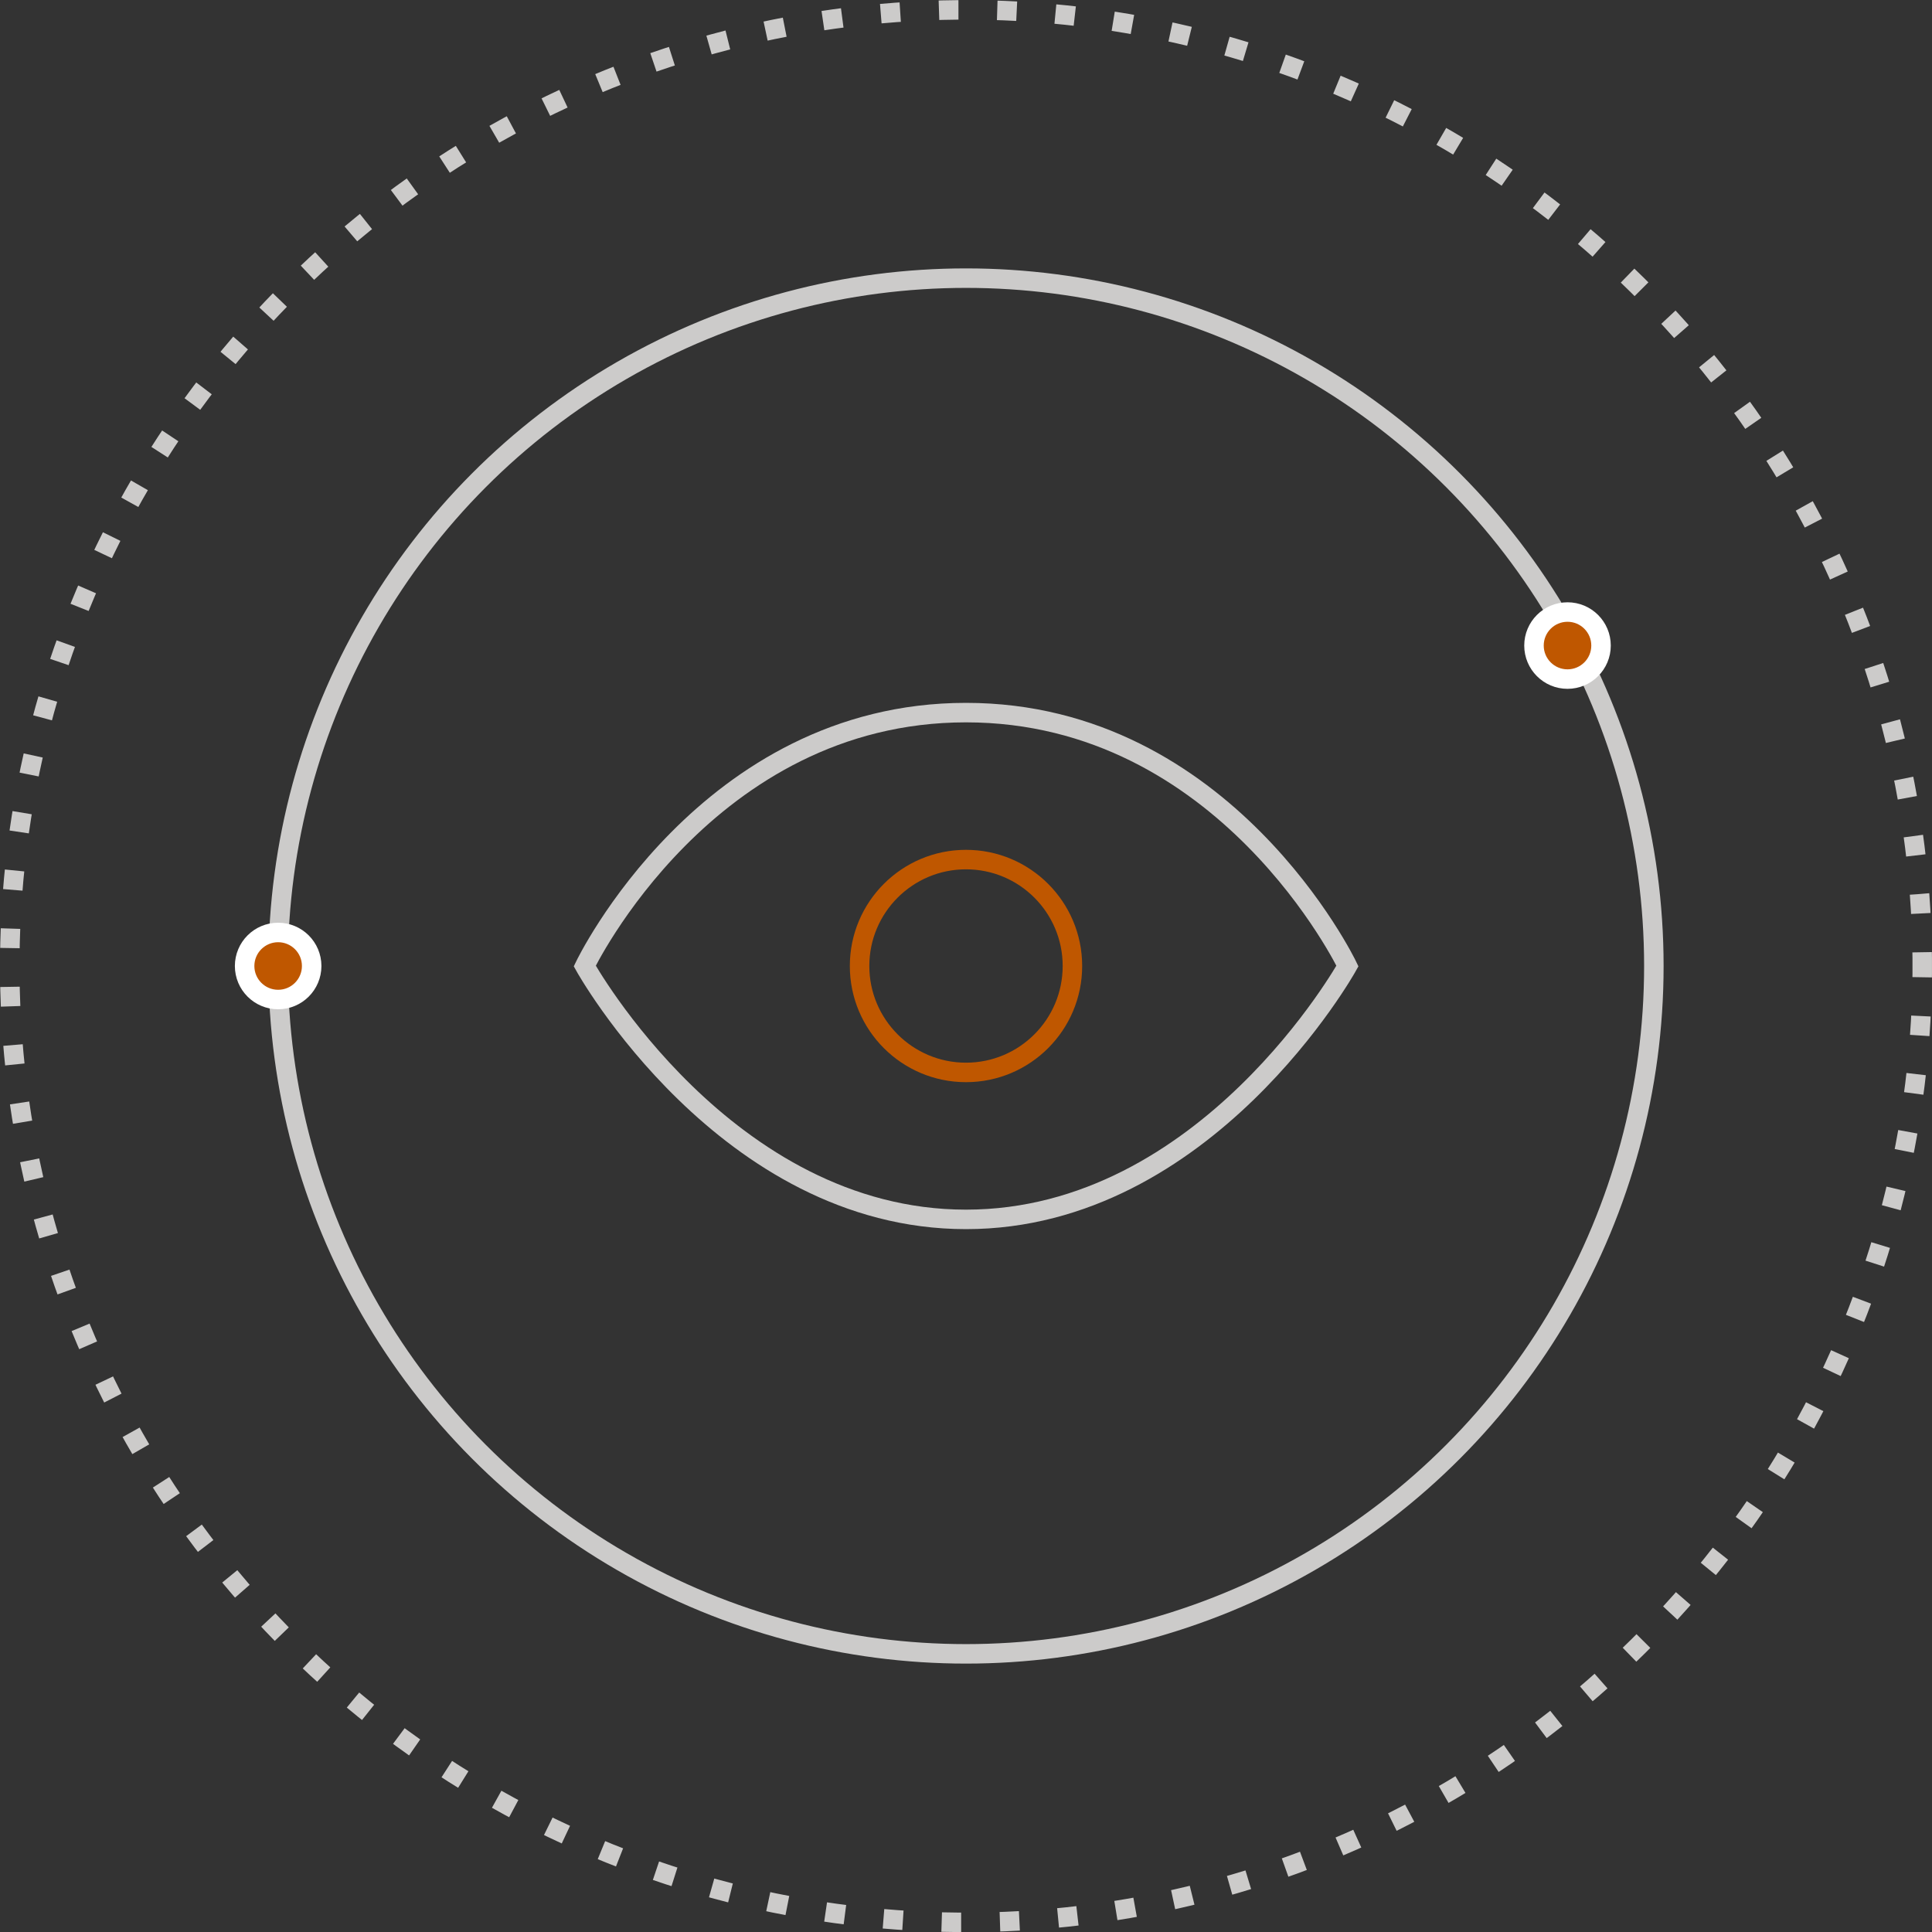 <svg xmlns="http://www.w3.org/2000/svg" viewBox="0 0 99.12 99.12"><rect x="0" y="0" width="99.12" height="99.12" fill="#333333" stroke="none"/><defs><style>.a1ca7abd-b3fe-4483-ad19-c07e39c05e1b,.ba747aa9-6710-47a8-8a5d-78f4056cf873,.e2cbb1b4-260d-4b80-801f-25a068f68f19{fill:none;}.a1ca7abd-b3fe-4483-ad19-c07e39c05e1b,.e2cbb1b4-260d-4b80-801f-25a068f68f19{stroke:#cccbca;}.a1ca7abd-b3fe-4483-ad19-c07e39c05e1b,.ba747aa9-6710-47a8-8a5d-78f4056cf873,.bc392476-51b6-4322-83f4-570bf807249f,.e2cbb1b4-260d-4b80-801f-25a068f68f19{stroke-miterlimit:10;}.bc392476-51b6-4322-83f4-570bf807249f{fill:#bf5700;stroke:#fff;}.e2cbb1b4-260d-4b80-801f-25a068f68f19{stroke-dasharray:1 1.99;}.ba747aa9-6710-47a8-8a5d-78f4056cf873{stroke:#bf5700;}</style></defs><title>Asset 7</title><g id="b97f63ad-cf56-4dcb-834e-5ba651e1698a" data-name="Layer 2"><g id="afa53577-25db-4a77-9db9-e9302f919694" data-name="Layer 1"><circle class="a1ca7abd-b3fe-4483-ad19-c07e39c05e1b" cx="49.56" cy="49.56" r="35.29"/><circle class="bc392476-51b6-4322-83f4-570bf807249f" cx="14.27" cy="49.56" r="1.72"/><circle class="bc392476-51b6-4322-83f4-570bf807249f" cx="80.42" cy="33.12" r="1.72"/><circle class="e2cbb1b4-260d-4b80-801f-25a068f68f19" cx="49.56" cy="49.56" r="49.06" transform="translate(-0.43 0.44) rotate(-0.5)"/><path class="a1ca7abd-b3fe-4483-ad19-c07e39c05e1b" d="M69.13,49.56s-7.23,13-19.57,13S30,49.56,30,49.56s6.23-13,19.56-13S69.13,49.56,69.13,49.56Z"/><circle class="ba747aa9-6710-47a8-8a5d-78f4056cf873" cx="49.56" cy="49.56" r="5.46"/></g></g></svg>